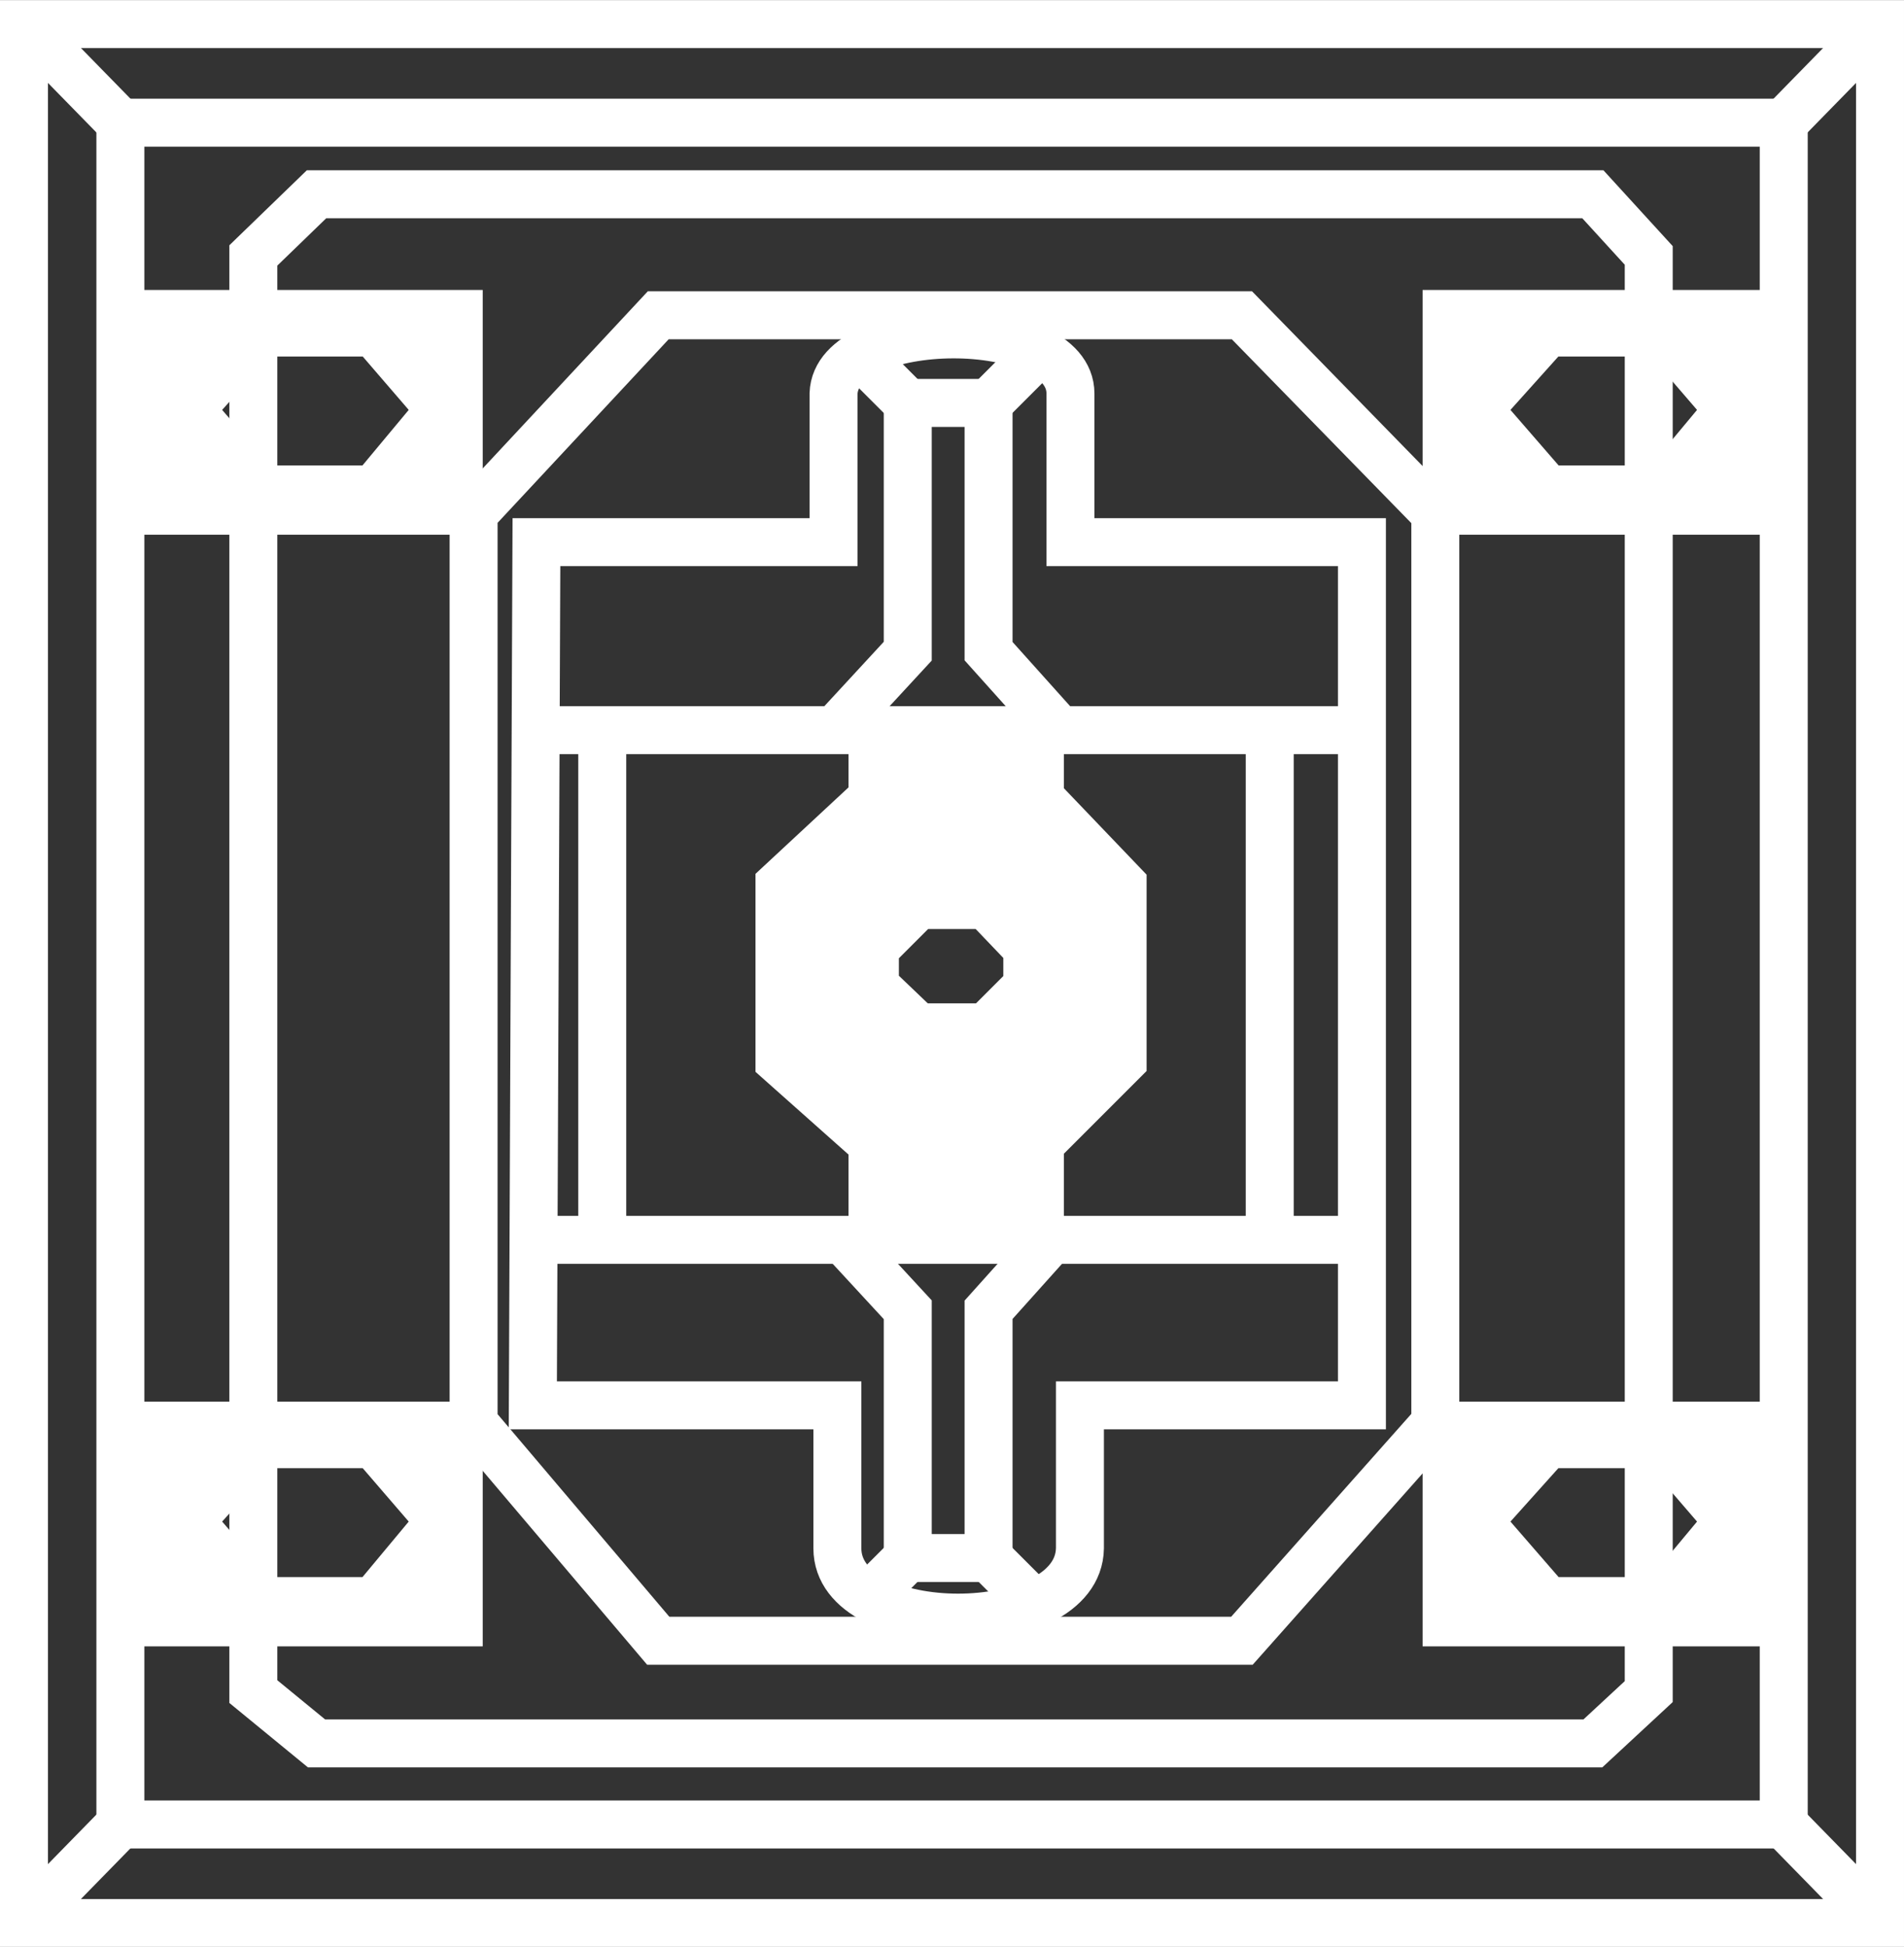 <?xml version="1.0" encoding="UTF-8" standalone="no"?>
<!-- Created with Inkscape (http://www.inkscape.org/) -->

<svg
   width="15.88mm"
   height="16.235mm"
   viewBox="0 0 15.88 16.235"
   version="1.1"
   id="svg10019"
   xmlns="http://www.w3.org/2000/svg"
   xmlns:svg="http://www.w3.org/2000/svg">
  <rect x="0" y="0" width="15.88" height="16.235" fill="#333333" stroke="none"/>
  <defs
     id="defs10016" />
  <g
     id="layer1"
     transform="translate(55.488,-98.334)">
    <g
       id="g10014"
       transform="translate(-30.183,5.966)"
       style="stroke-width:0.4;stroke-dasharray:none">
      <rect
         style="fill:none;stroke:#ffffff;stroke-width:0.4;stroke-dasharray:none;stroke-dashoffset:9.8;stroke-opacity:1"
         id="rect9031"
         width="15.48"
         height="15.835"
         x="-25.105"
         y="92.569" />
      <rect
         style="fill:none;stroke:#ffffff;stroke-width:0.4;stroke-dasharray:none;stroke-dashoffset:9.8;stroke-opacity:1"
         id="rect9031-1"
         width="13.873"
         height="14.191"
         x="-24.301"
         y="93.391" />
      <path
         style="fill:none;fill-rule:evenodd;stroke:#ffffff;stroke-width:0.4;stroke-linecap:butt;stroke-linejoin:miter;stroke-dasharray:none;stroke-opacity:1"
         d="m -25.105,92.569 0.804,0.822"
         id="path9470" />
      <path
         style="fill:none;fill-rule:evenodd;stroke:#ffffff;stroke-width:0.4;stroke-linecap:butt;stroke-linejoin:miter;stroke-dasharray:none;stroke-opacity:1"
         d="m -9.625,92.569 -0.804,0.822"
         id="path9472" />
      <path
         style="fill:none;fill-rule:evenodd;stroke:#ffffff;stroke-width:0.4;stroke-linecap:butt;stroke-linejoin:miter;stroke-dasharray:none;stroke-opacity:1"
         d="m -9.625,108.403 -0.804,-0.822"
         id="path9474" />
      <path
         style="fill:none;fill-rule:evenodd;stroke:#ffffff;stroke-width:0.4;stroke-linecap:butt;stroke-linejoin:miter;stroke-dasharray:none;stroke-opacity:1"
         d="m -25.105,108.403 0.804,-0.822"
         id="path9476" />
      <path
         style="fill:none;fill-rule:evenodd;stroke:#ffffff;stroke-width:0.4;stroke-linecap:butt;stroke-linejoin:miter;stroke-dasharray:none;stroke-opacity:1"
         d="m -22.665,93.988 h 10.645 l 0.466,0.51 v 11.976 l -0.466,0.432 h -10.645 l -0.527,-0.432 V 94.498 Z"
         id="path9478" />
      <path
         style="fill:none;fill-rule:evenodd;stroke:#ffffff;stroke-width:0.4;stroke-linecap:butt;stroke-linejoin:miter;stroke-dasharray:none;stroke-opacity:1"
         d="m -21.355,96.649 1.54,-1.652 h 4.868 l 1.613,1.652 v 7.585 l -1.613,1.816 h -4.868 l -1.54,-1.816 z"
         id="path9480" />
      <path
         id="path9484"
         style="fill:#ffffff;fill-opacity:1;fill-rule:evenodd;stroke:#ffffff;stroke-width:0.4;stroke-linecap:butt;stroke-linejoin:miter;stroke-dasharray:none;stroke-opacity:1"
         d="m -13.24,94.986 h 2.506 v 1.641 h -2.506 z m 0.266,0.798 0.577,-0.643 h 0.954 l 0.554,0.643 -0.554,0.665 h -0.954 z" />
      <path
         id="path9484-0"
         style="fill:#ffffff;fill-opacity:1;fill-rule:evenodd;stroke:#ffffff;stroke-width:0.4;stroke-linecap:butt;stroke-linejoin:miter;stroke-dasharray:none;stroke-opacity:1"
         d="m -13.24,104.256 h 2.506 v 1.641 h -2.506 z m 0.266,0.798 0.577,-0.643 h 0.954 l 0.554,0.643 -0.554,0.665 h -0.954 z" />
      <path
         id="path9484-2"
         style="fill:#ffffff;fill-opacity:1;fill-rule:evenodd;stroke:#ffffff;stroke-width:0.4;stroke-linecap:butt;stroke-linejoin:miter;stroke-dasharray:none;stroke-opacity:1"
         d="m -23.985,104.256 h 2.506 v 1.641 h -2.506 z m 0.266,0.798 0.577,-0.643 h 0.954 l 0.554,0.643 -0.554,0.665 h -0.954 z" />
      <path
         id="path9484-01"
         style="fill:#ffffff;fill-opacity:1;fill-rule:evenodd;stroke:#ffffff;stroke-width:0.4;stroke-linecap:butt;stroke-linejoin:miter;stroke-dasharray:none;stroke-opacity:1"
         d="m -23.985,94.986 h 2.506 v 1.641 h -2.506 z m 0.266,0.798 0.577,-0.643 h 0.954 l 0.554,0.643 -0.554,0.665 h -0.954 z" />
      <path
         style="fill:none;fill-rule:evenodd;stroke:#ffffff;stroke-width:0.4;stroke-linecap:butt;stroke-linejoin:miter;stroke-dasharray:none;stroke-opacity:1"
         d="m -20.831,96.889 h 2.478 v -1.239 c 0.022,-0.653 1.976,-0.663 1.976,0 v 1.239 h 2.431 v 7.198 h -2.352 v 1.192 c -0.013,0.771 -2.023,0.771 -2.023,0 v -1.192 h -2.54 z"
         id="path9535" />
      <path
         style="fill:none;fill-rule:evenodd;stroke:#ffffff;stroke-width:0.4;stroke-linecap:butt;stroke-linejoin:miter;stroke-dasharray:none;stroke-opacity:1"
         d="m -20.838,98.457 h 6.891"
         id="path9537" />
      <path
         style="fill:none;fill-rule:evenodd;stroke:#ffffff;stroke-width:0.4;stroke-linecap:butt;stroke-linejoin:miter;stroke-dasharray:none;stroke-opacity:1"
         d="m -20.838,102.707 h 6.891"
         id="path9539" />
      <path
         style="fill:none;fill-rule:evenodd;stroke:#ffffff;stroke-width:0.4;stroke-linecap:butt;stroke-linejoin:miter;stroke-dasharray:none;stroke-opacity:1"
         d="m -18.299,98.41 0.565,-0.612 v -2.07 h 0.674 v 2.07 l 0.549,0.612"
         id="path9543" />
      <path
         style="fill:none;fill-rule:evenodd;stroke:#ffffff;stroke-width:0.4;stroke-linecap:butt;stroke-linejoin:miter;stroke-dasharray:none;stroke-opacity:1"
         d="m -18.299,102.678 0.565,0.612 v 2.07 h 0.674 v -2.07 l 0.549,-0.612"
         id="path9543-4" />
      <path
         style="fill:none;fill-rule:evenodd;stroke:#ffffff;stroke-width:0.4;stroke-linecap:butt;stroke-linejoin:miter;stroke-dasharray:none;stroke-opacity:1"
         d="m -20.282,98.5 v 4.207"
         id="path9567" />
      <path
         style="fill:none;fill-rule:evenodd;stroke:#ffffff;stroke-width:0.4;stroke-linecap:butt;stroke-linejoin:miter;stroke-dasharray:none;stroke-opacity:1"
         d="m -14.715,98.457 v 4.25"
         id="path9569" />
      <path
         id="path9573"
         style="fill:#ffffff;fill-opacity:1;fill-rule:evenodd;stroke:#ffffff;stroke-width:0.4;stroke-linecap:butt;stroke-linejoin:miter;stroke-dasharray:none;stroke-opacity:1"
         d="m -18.008,100.276 0.361,-0.361 h 0.565 l 0.345,0.361 v 0.314 l -0.345,0.345 h -0.565 l -0.361,-0.345 z m -0.02,-1.788 v 0.533 l -0.776,0.721 v 1.474 l 0.776,0.69 v 0.737 h 1.396 v -0.737 l 0.69,-0.69 v -1.474 l -0.69,-0.721 v -0.533 z" />
      <path
         style="fill:none;fill-rule:evenodd;stroke:#ffffff;stroke-width:0.4;stroke-linecap:butt;stroke-linejoin:miter;stroke-dasharray:none;stroke-opacity:1"
         d="m -17.735,95.728 -0.348,-0.348"
         id="path9639" />
      <path
         style="fill:none;fill-rule:evenodd;stroke:#ffffff;stroke-width:0.4;stroke-linecap:butt;stroke-linejoin:miter;stroke-dasharray:none;stroke-opacity:1"
         d="m -17.06,95.728 0.365,-0.365"
         id="path9641" />
      <path
         style="fill:none;fill-rule:evenodd;stroke:#ffffff;stroke-width:0.4;stroke-linecap:butt;stroke-linejoin:miter;stroke-dasharray:none;stroke-opacity:1"
         d="m -17.735,105.359 -0.308,0.308"
         id="path9643" />
      <path
         style="fill:none;fill-rule:evenodd;stroke:#ffffff;stroke-width:0.4;stroke-linecap:butt;stroke-linejoin:miter;stroke-dasharray:none;stroke-opacity:1"
         d="m -17.06,105.359 0.381,0.381"
         id="path9645" />
    </g>
  </g>
</svg>
